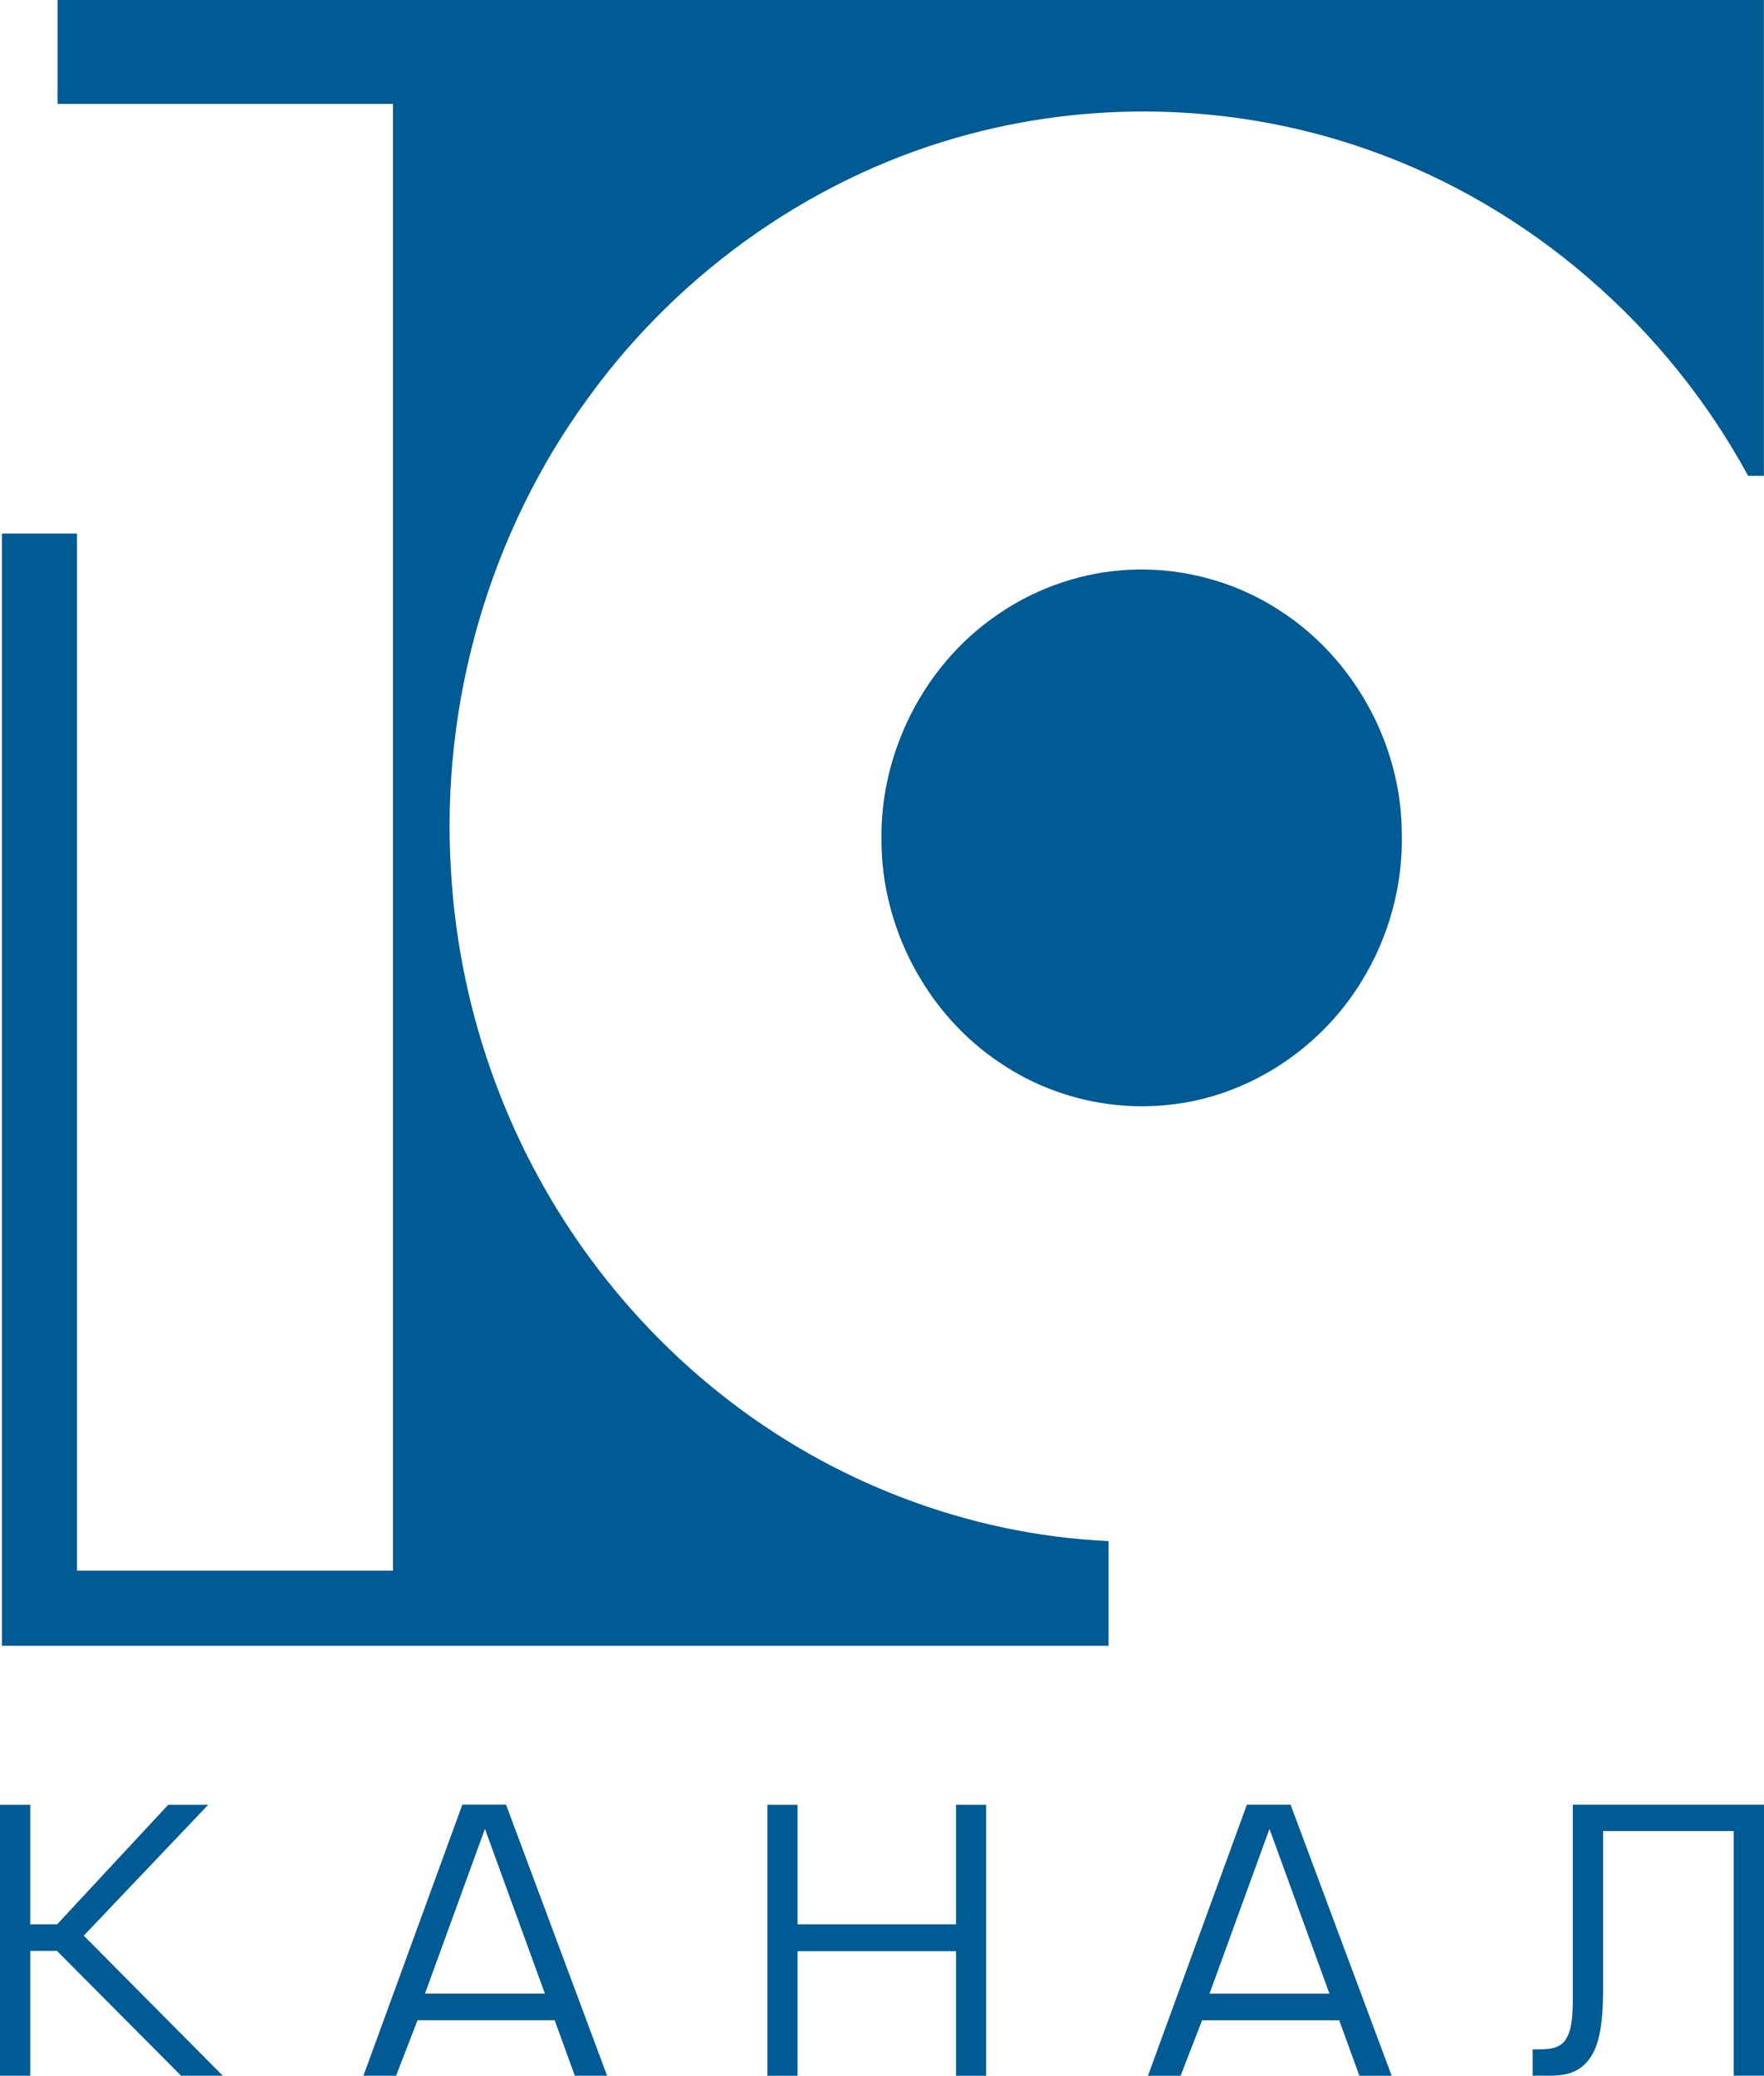<svg id="a" width="685.91pt" height="807.08pt" version="1.1" viewBox="0 0 685.91 807.08" xmlns="http://www.w3.org/2000/svg">
 <path id="b" d="m22.37 0h663.5v185.02h-6.135c-31.61-58.27-84.89-104.72-147.56-126.72-49.44-17.55-104.19-19.67-154.89-6.24-59.27 15.56-112.25 52.67-148.21 102.14-38.82 52.76-57.88 119.38-53.7 184.68 2.42 41.32 13.97 82.11 33.8 118.45 17.73 32.66 42.07 61.73 71.2 84.81 42.69 33.96 96.07 54.58 150.64 57.05v40.715h-430.28v-432.43h29.19v403.2h122.9v-570.28h-130.46z" fill="#005a93"/>
 <path id="c" d="m435.58 221.78c21.5-1.85 43.52 3.6 61.63 15.34 28.97 18.39 47.52 51.88 47.85 86.18 0.65 20.61-5.02 41.35-15.98 58.81-16.08 26.06-44.3 44.51-74.92 47.49-22.7 2.42-46.12-3.41-65.04-16.18-28.7-18.93-46.53-52.79-46.37-87.12-0.47-33.69 16.35-67.11 43.96-86.5 14.31-10.2 31.35-16.54 48.87-18.02z" fill="#005a93"/>
 <path id="d" d="m0 701.72h11.76v46.515h10.425l43.22-46.515h15.55l-48.39 50.895 54.06 54.455h-16.21l-48.28-48.545h-10.375v48.545h-11.76z" fill="#005a93"/>
 <path id="e" d="m179.78 701.66h16.98l39.31 105.41h-12.56l-7.84-21.58h-53.31l-8.35 21.58h-12.69l38.46-105.41m-14.53 73.48h46.62l-23.31-64.055z" fill="#005a93"/>
 <path id="f" d="m298.38 701.72h11.75v46.505h61.6v-46.505h11.705v105.36h-11.705v-48.43h-61.6v48.43h-11.75z" fill="#005a93"/>
 <path id="g" d="m484.84 701.67h16.98l39.31 105.41h-12.56l-7.84-21.58h-53.31l-8.35 21.58h-12.69l38.46-105.41m-14.53 73.48h46.62l-23.31-64.055z" fill="#005a93"/>
 <path id="h" d="m611.56 701.68h74.355v105.38h-11.78v-95.115h-50.78v56.365c-0.01 8.19 0.155 16.52-1.845 24.53-1.31 5.16-4.32 10.34-9.37 12.57-5.06 2.31-10.78 1.5-16.17 1.65v-10.23c4.24-0.08 9.53 0.46 12.49-3.31 2.92-4.12 2.89-9.45 3.1-14.28z" fill="#005a93"/>
</svg>
